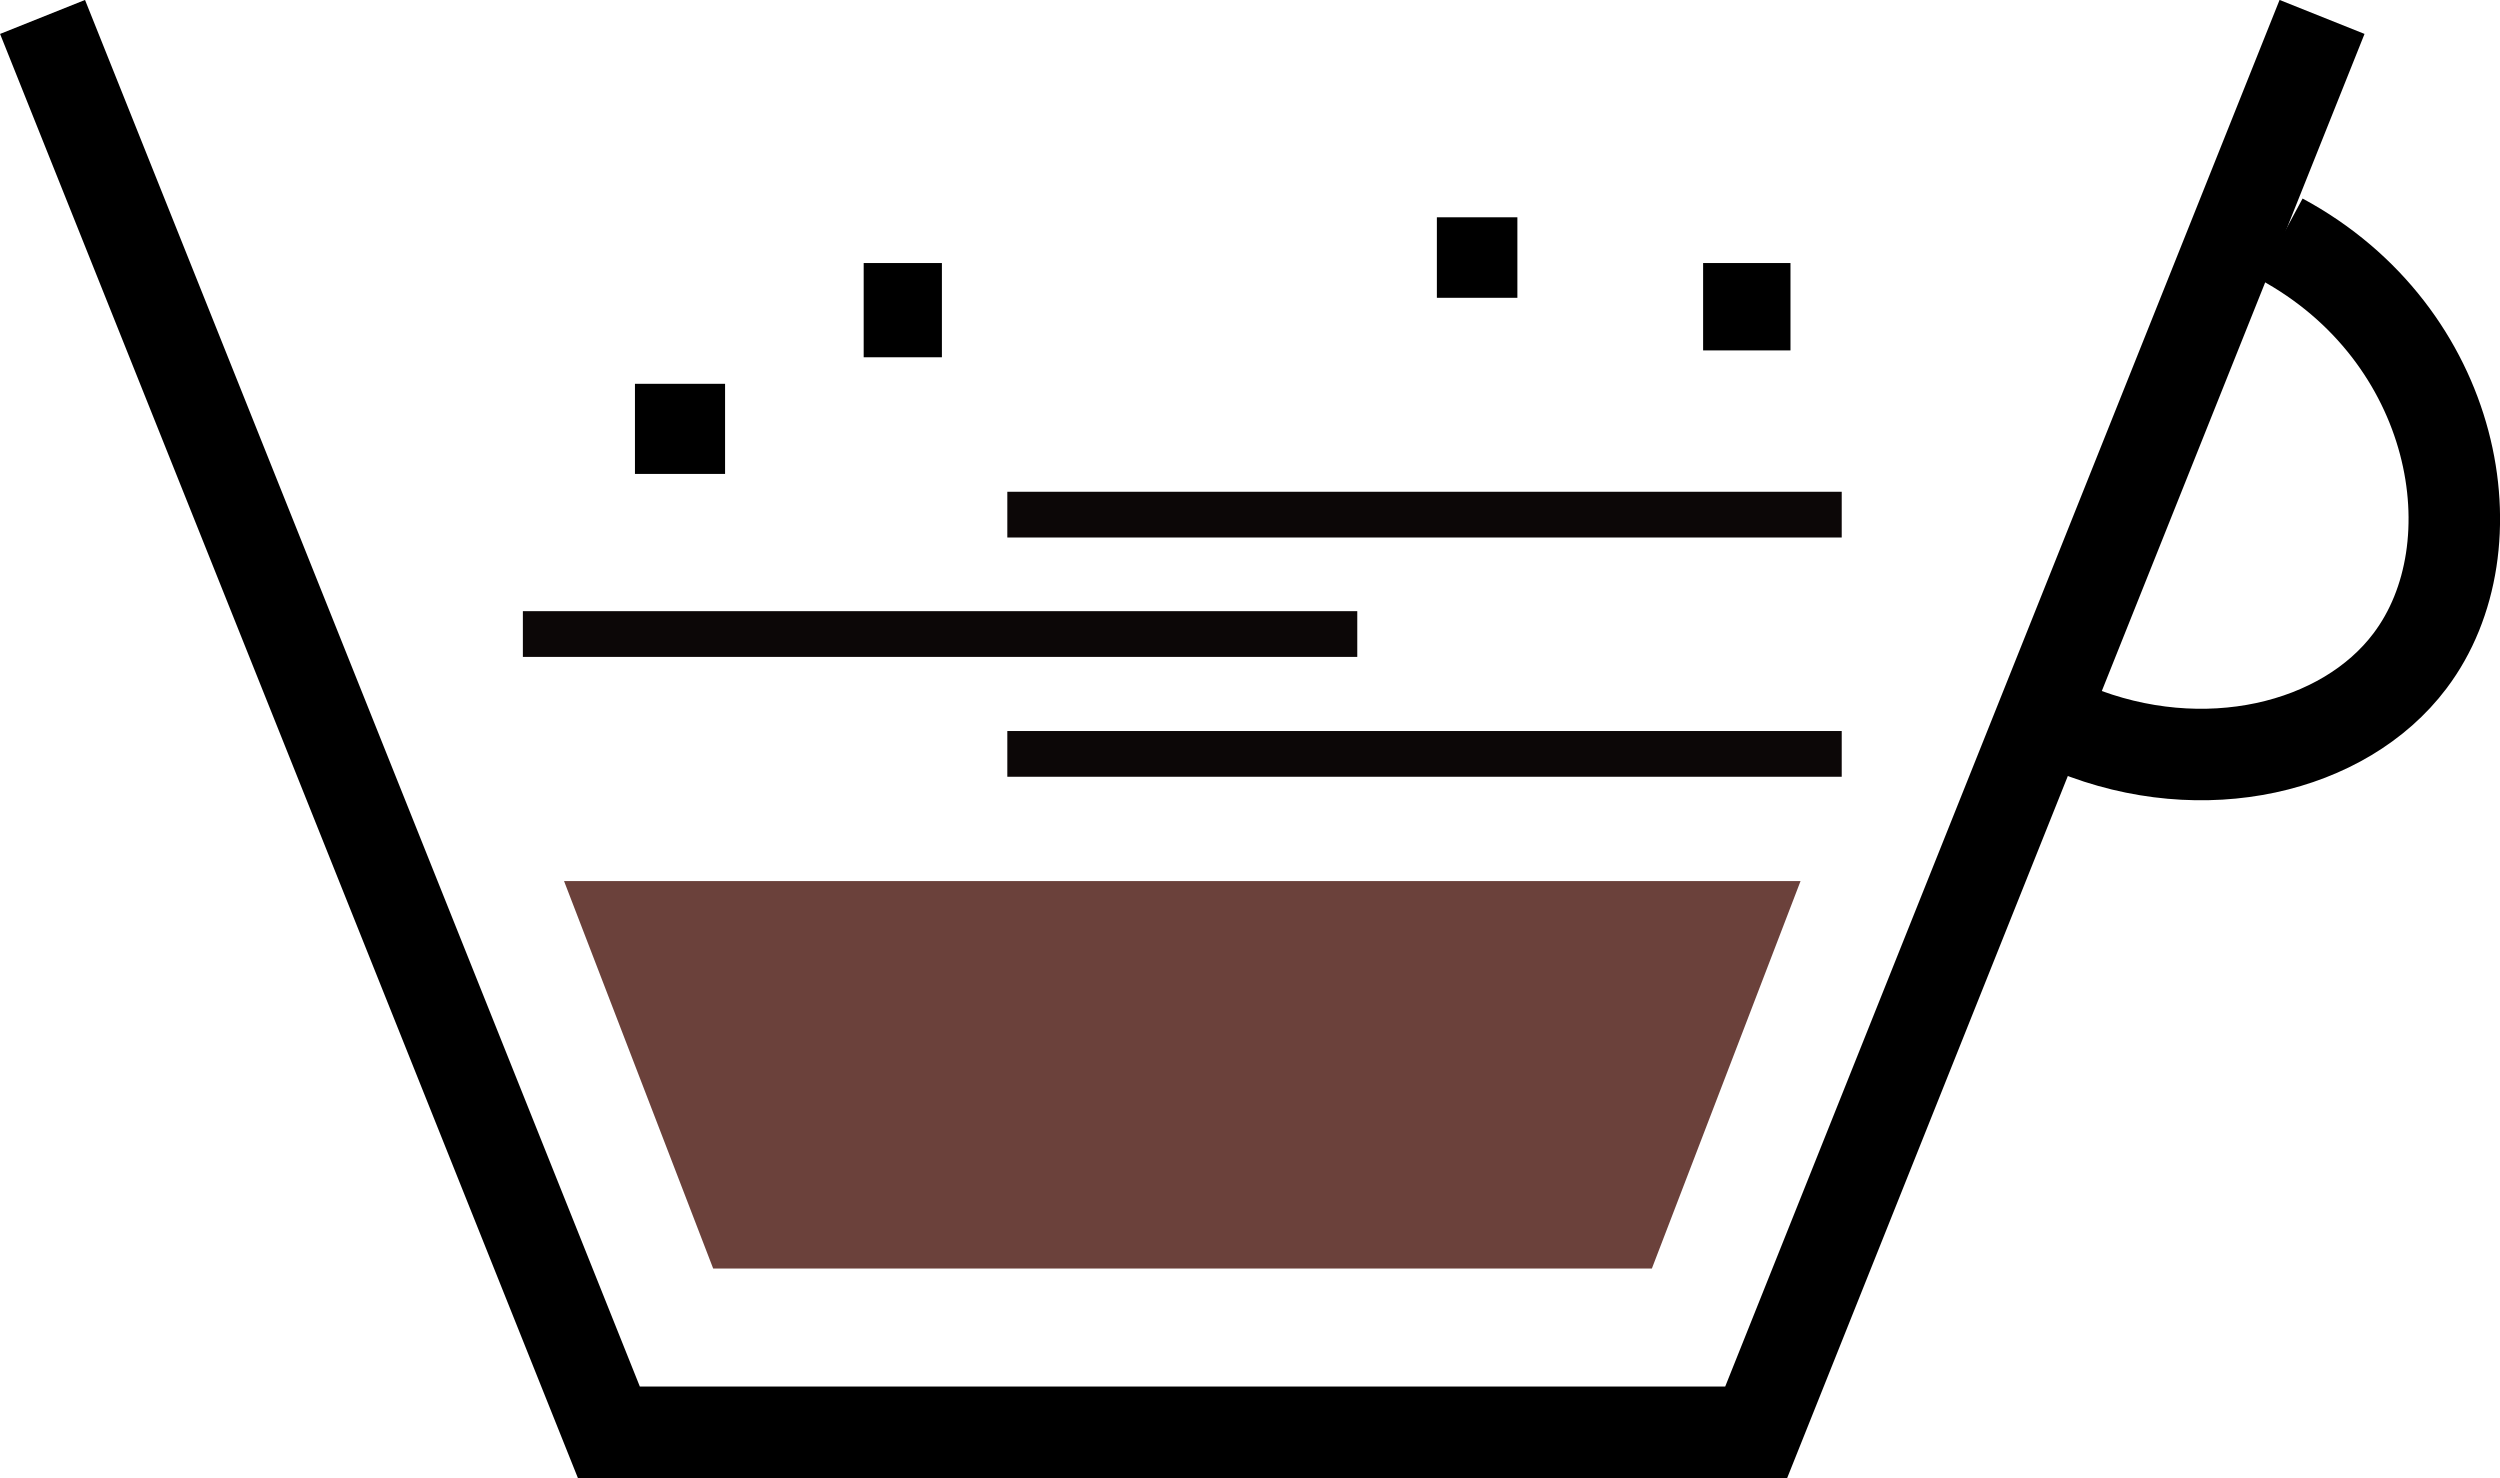 <?xml version="1.0" encoding="UTF-8"?>
<svg id="Lag_1" data-name="Lag 1" xmlns="http://www.w3.org/2000/svg" viewBox="0 0 54.65 32.31">
  <defs>
    <style>
      .cls-1 {
        fill: #6b413b;
      }

      .cls-2 {
        stroke-width: 2px;
      }

      .cls-2, .cls-3, .cls-4 {
        fill: none;
        stroke-miterlimit: 10;
      }

      .cls-2, .cls-4 {
        stroke: #000;
      }

      .cls-3 {
        stroke: #0c0707;
      }
    </style>
  </defs>
  <g>
    <polyline class="cls-2" points=".93 .37 13.31 31.31 38.39 31.31 50.76 .37"/>
    <polygon class="cls-1" points="12.33 19.26 15.59 27.73 36.11 27.73 39.36 19.26 12.33 19.26"/>
    <path class="cls-2" d="M45.33,15.94c2.84,1.16,5.91,.42,7.35-1.49,1.9-2.51,1.04-7.15-2.82-9.23"/>
  </g>
  <g>
    <line class="cls-3" x1="40.26" y1="16.48" x2="22.02" y2="16.48"/>
    <line class="cls-3" x1="40.26" y1="11.25" x2="22.02" y2="11.25"/>
    <line class="cls-3" x1="29.67" y1="13.86" x2="11.43" y2="13.86"/>
    <rect class="cls-4" x="14.38" y="8.89" width=".97" height=".97"/>
    <rect class="cls-4" x="19.38" y="6.25" width=".71" height="1.06"/>
    <rect class="cls-4" x="31.91" y="5.25" width=".76" height=".76"/>
    <rect class="cls-4" x="37.73" y="6.25" width=".91" height=".91"/>
  </g>
</svg>